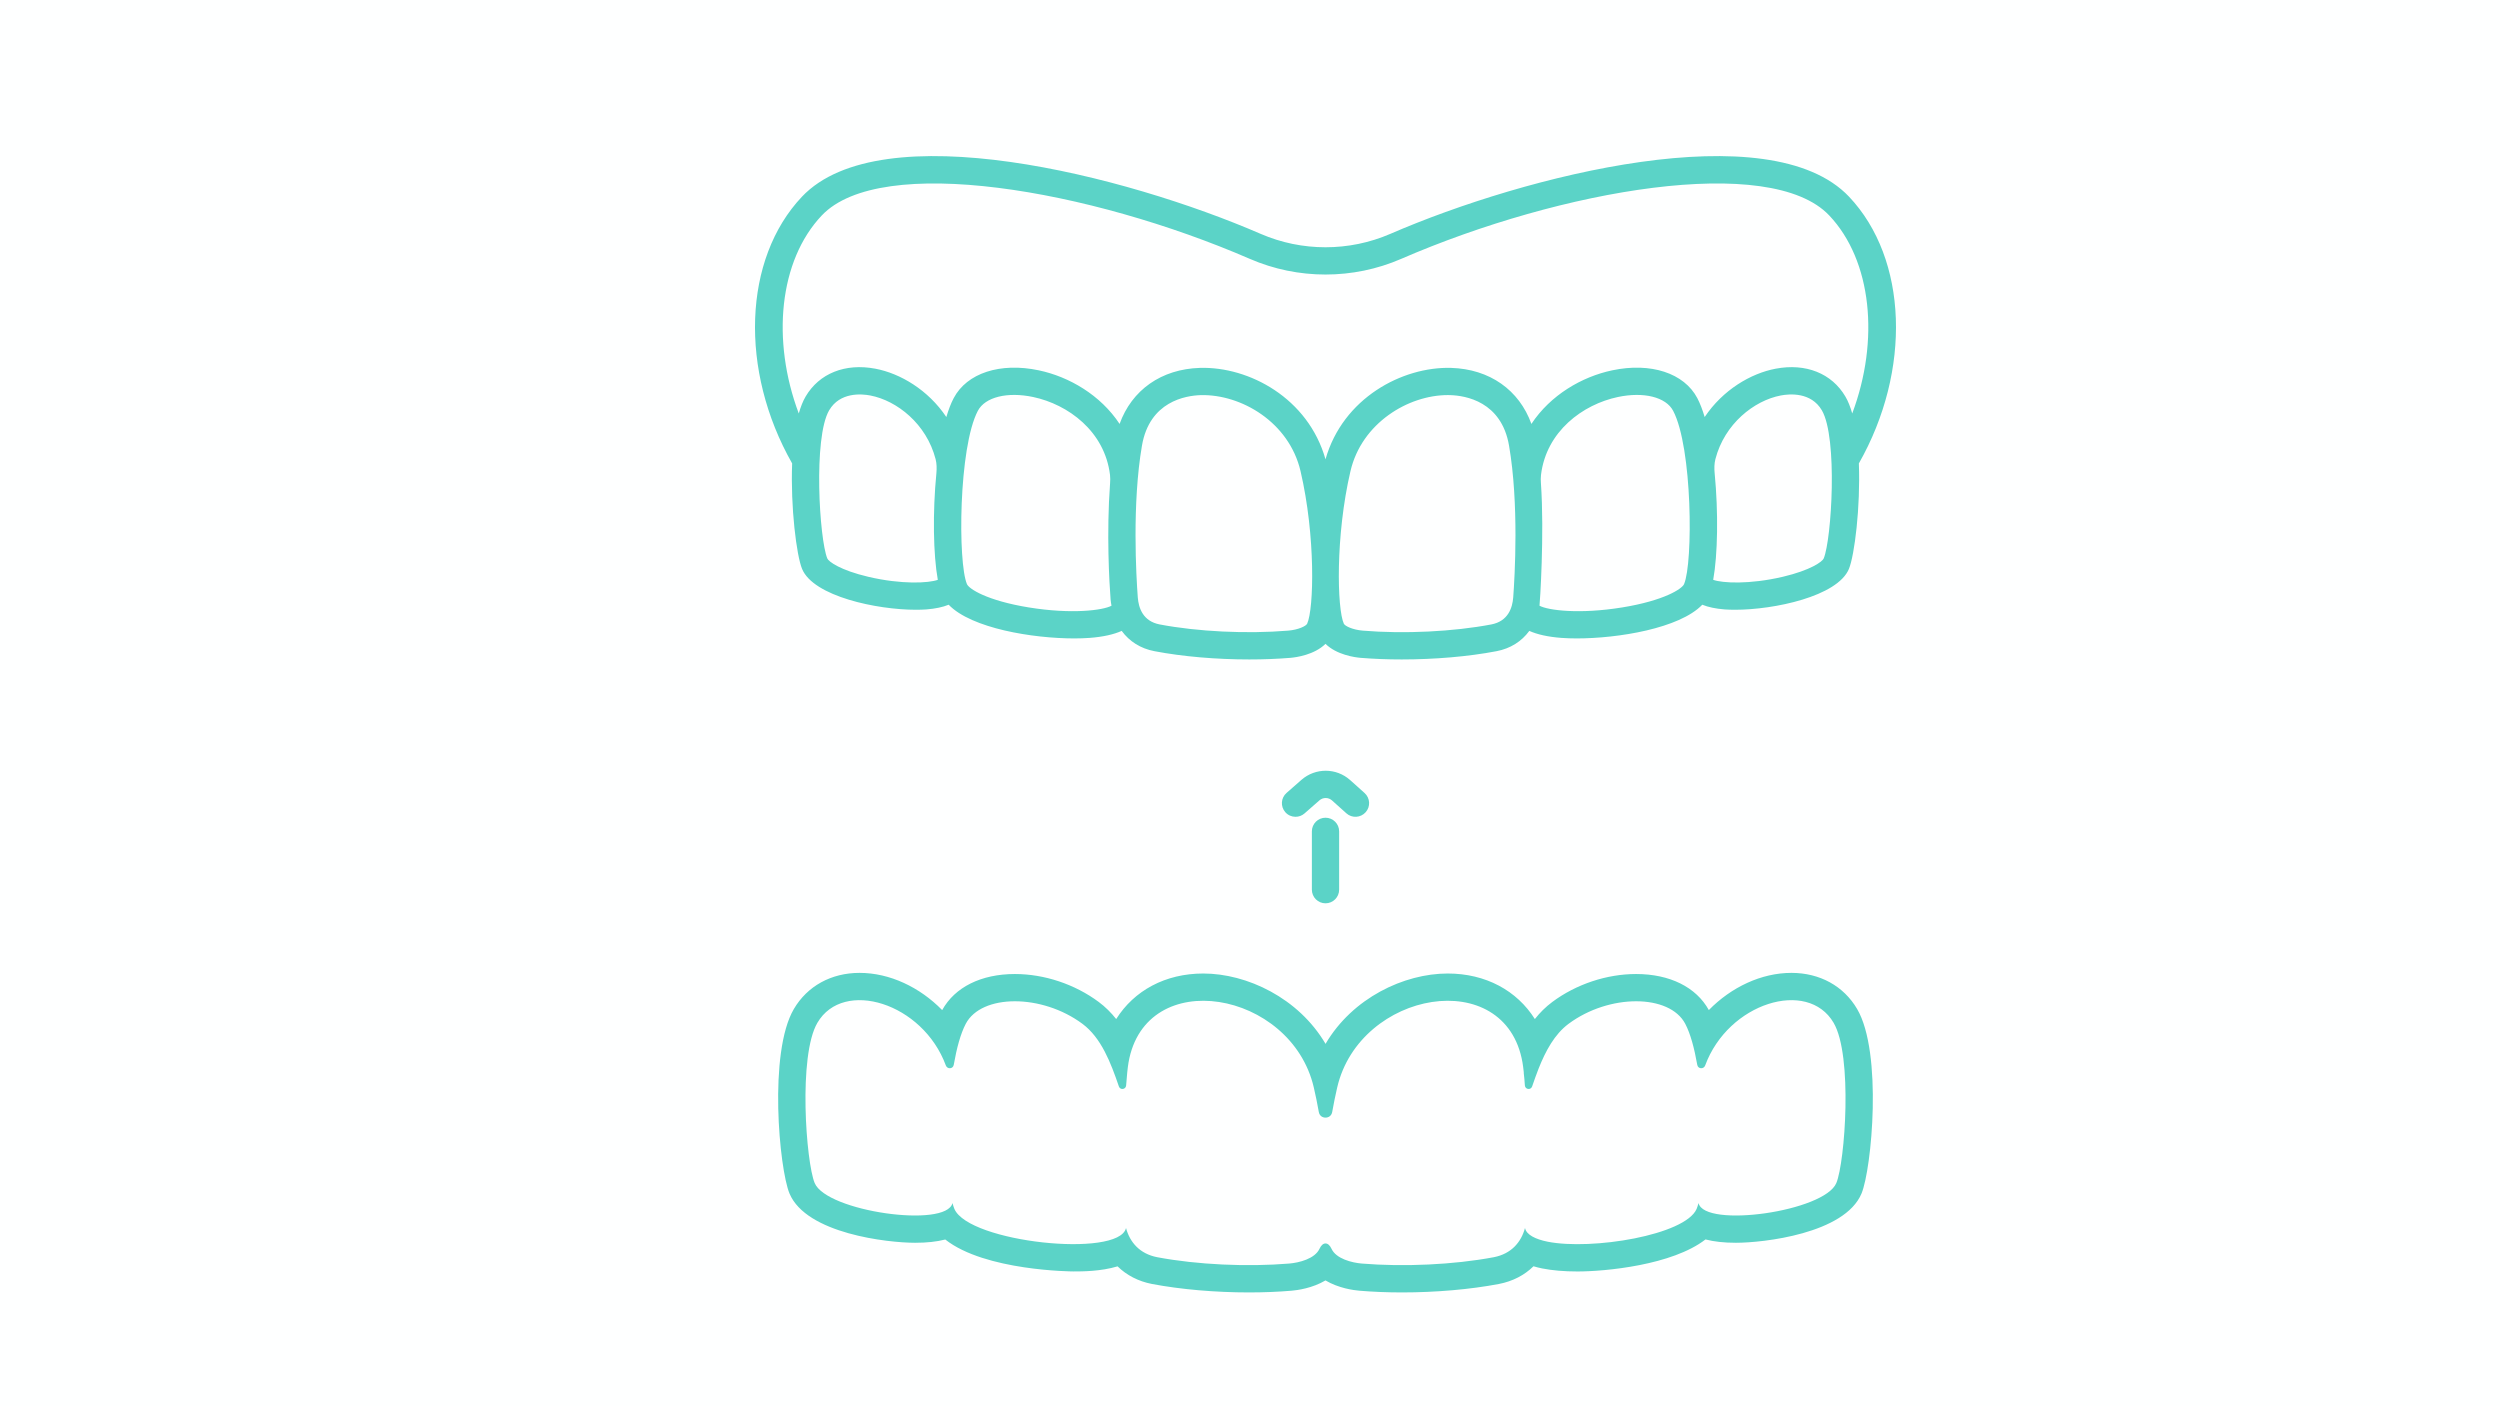 <svg xmlns="http://www.w3.org/2000/svg" xmlns:xlink="http://www.w3.org/1999/xlink" width="1920" zoomAndPan="magnify" viewBox="0 0 1440 810" height="1080" preserveAspectRatio="xMidYMid meet" version="1.0"><defs><clipPath id="a6e898af6b"><path d="M 448 560 L 1079 560 L 1079 744.941 L 448 744.941 Z M 448 560 " clip-rule="nonzero"/></clipPath></defs><rect x="-144" width="1728" fill="#ffffff" y="-81" height="972" fill-opacity="1"/><rect x="-144" width="1728" fill="#feffff" y="-81" height="972" fill-opacity="1"/><path fill="#5bd3c7" d="M 746.227 470.477 C 744.035 470.477 741.867 469.578 740.312 467.797 C 737.469 464.547 737.777 459.574 741.051 456.73 L 749.621 449.203 C 757.68 442.148 769.75 442.207 777.707 449.348 L 785.992 456.773 C 789.223 459.676 789.508 464.648 786.605 467.859 C 783.719 471.09 778.73 471.379 775.516 468.473 L 767.234 461.047 C 765.168 459.207 762.059 459.188 759.992 461.008 L 751.402 468.535 C 749.906 469.844 748.066 470.477 746.227 470.477 " fill-opacity="1" fill-rule="nonzero"/><path fill="#5bd3c7" d="M 763.488 520.309 C 759.152 520.309 755.637 516.789 755.637 512.453 L 755.637 478.863 C 755.637 474.527 759.152 471.008 763.488 471.008 C 767.824 471.008 771.344 474.527 771.344 478.863 L 771.344 512.453 C 771.344 516.789 767.824 520.309 763.488 520.309 " fill-opacity="1" fill-rule="nonzero"/><path fill="#5bd3c7" d="M 1062.957 228.43 C 1055.141 215.074 1040.129 209.059 1022.762 212.371 C 1008.422 215.094 992.344 224.586 981.891 240.211 C 980.645 236.039 979.23 232.336 977.656 229.332 C 970.066 214.891 950.82 208.609 928.625 213.312 C 911.117 217.016 893.094 227.531 882.09 244.18 C 875.055 224.668 858.074 212.559 835.777 211.902 C 807.695 211.145 773.492 229.289 763.488 264.574 C 753.508 229.289 719.43 211.086 691.199 211.902 C 668.906 212.559 651.926 224.668 644.891 244.18 C 633.887 227.531 615.863 217.016 598.355 213.312 C 576.16 208.609 556.91 214.891 549.324 229.332 C 547.727 232.336 546.336 236.039 545.09 240.211 C 534.637 224.586 518.559 215.094 504.219 212.371 C 486.852 209.059 471.84 215.074 464.023 228.43 C 462.449 231.109 461.16 234.422 460.098 238.168 C 444.266 196.027 448.742 150.086 473.332 124.109 C 507.285 88.23 627.789 109.156 719.941 149.125 C 747.617 161.133 779.363 161.133 807.039 149.125 C 899.211 109.156 1019.711 88.23 1053.648 124.109 C 1078.234 150.086 1082.715 196.027 1066.883 238.168 C 1065.82 234.422 1064.531 231.109 1062.957 228.43 Z M 1050.457 321.664 C 1049.719 323.484 1042.969 328.438 1026.934 332.219 C 1007.602 336.762 991.977 335.863 986.801 333.98 C 989.418 319.602 989.828 295.137 987.641 272.594 C 987.371 269.871 987.395 267.113 988.066 264.473 C 993.324 244.098 1010.387 230.723 1025.707 227.797 C 1030.738 226.836 1043.176 225.73 1049.395 236.348 C 1058.617 252.137 1055.02 310.68 1050.457 321.664 Z M 970.008 336.477 C 968.859 339.156 958.613 345.945 934.293 349.895 C 909.664 353.883 891.703 351.57 886.754 348.891 C 886.957 347.707 889.637 307.633 887.57 278.281 C 887.449 276.703 887.43 275.129 887.613 273.574 C 890.641 248.438 911.707 232.949 931.898 228.676 C 946.789 225.527 959.594 228.715 963.746 236.652 C 974.855 257.762 975.285 324.203 970.008 336.477 Z M 871.617 344.062 C 871.168 350.18 868.629 357.832 859.016 359.672 C 837.148 363.844 808.797 365.234 785.008 363.25 C 779.117 362.762 774.66 360.594 774.043 359.242 C 770.156 350.734 769.137 308.777 777.871 271.367 C 784.332 243.668 811.152 227.57 833.938 227.57 C 834.387 227.57 834.859 227.59 835.328 227.59 C 844.062 227.859 864.824 231.191 869.203 256.637 C 874.973 290.082 872.516 332.016 871.617 344.062 Z M 752.934 359.242 C 752.32 360.594 747.863 362.762 741.949 363.25 C 718.16 365.215 689.832 363.844 667.965 359.672 C 658.348 357.832 655.812 350.18 655.363 344.062 C 654.465 332.016 652.008 290.082 657.777 256.637 C 662.152 231.191 682.918 227.859 691.652 227.59 C 714.91 227.039 742.504 243.117 749.109 271.367 C 757.844 308.777 756.82 350.734 752.934 359.242 Z M 592.688 349.895 C 568.367 345.945 558.117 339.156 556.973 336.477 C 551.676 324.203 552.125 257.762 563.23 236.652 C 567.383 228.715 580.211 225.527 595.082 228.676 C 615.27 232.949 636.32 248.438 639.367 273.535 C 639.551 275.129 639.531 276.746 639.406 278.34 C 637.281 307.059 638.957 335.516 639.695 345.23 C 639.777 346.5 640.023 347.684 640.227 348.891 C 635.277 351.57 617.316 353.883 592.688 349.895 Z M 500.066 332.219 C 484.008 328.438 477.258 323.484 476.523 321.664 C 471.961 310.68 468.359 252.137 477.586 236.348 C 483.805 225.75 496.223 226.836 501.273 227.797 C 516.594 230.723 533.652 244.098 538.91 264.473 C 539.586 267.113 539.605 269.871 539.359 272.594 C 537.152 295.137 537.562 319.602 540.18 333.98 C 535.004 335.883 519.355 336.762 500.066 332.219 Z M 1065.062 113.309 C 1019.488 65.176 878.777 100.891 800.781 134.727 C 777.07 144.992 749.906 144.992 726.199 134.727 C 648.203 100.891 507.492 65.176 461.918 113.309 C 428.043 149.125 425.812 213.355 456.273 266.926 C 455.309 292.191 458.789 319.906 462 327.699 C 468.566 343.512 505.078 351.223 527.539 351.223 C 529.746 351.223 531.812 351.164 533.695 351.02 C 538.809 350.609 543.043 349.711 546.438 348.32 C 559.531 361.961 595 367.73 618.727 367.73 C 621.938 367.73 624.945 367.629 627.668 367.426 C 635.398 366.832 641.473 365.461 646.098 363.395 C 650.496 369.41 656.918 373.562 665.02 375.094 C 681.219 378.203 700.734 379.84 719.594 379.84 C 727.715 379.84 735.711 379.535 743.258 378.922 C 746.82 378.613 757.086 377.141 763.488 370.859 C 769.891 377.141 780.16 378.613 783.719 378.922 C 791.27 379.535 799.266 379.84 807.387 379.84 C 826.246 379.84 845.762 378.203 861.961 375.094 C 870.062 373.562 876.484 369.41 880.883 363.395 C 885.504 365.461 891.582 366.832 899.312 367.426 C 902.035 367.629 905.039 367.73 908.25 367.73 C 931.98 367.73 967.43 361.961 980.52 348.32 C 983.938 349.711 988.172 350.609 993.285 351.02 C 995.168 351.164 997.23 351.223 999.441 351.223 C 1021.902 351.223 1058.395 343.512 1064.98 327.699 C 1068.191 319.906 1071.668 292.191 1070.707 266.926 C 1101.145 213.355 1098.938 149.125 1065.062 113.309 " fill-opacity="1" fill-rule="nonzero"/><g clip-path="url(#a6e898af6b)"><path fill="#5bd3c7" d="M 1057.738 681.414 C 1050.867 697.859 981.852 707.594 978.352 692.969 C 977.984 694.277 977.617 695.445 977.246 696.344 C 970.703 711.422 916.863 720.258 891.477 715.227 C 884.297 713.773 879.367 711.258 878.43 707.492 L 878.43 707.227 C 876.18 715.656 870.41 722.199 860.469 724.145 C 837.23 728.543 808.266 729.789 784.375 727.805 C 778.77 727.336 769.566 725.086 766.906 719.215 C 765.066 715.227 761.914 715.227 760.074 719.215 C 757.414 725.086 748.211 727.336 742.605 727.805 C 718.715 729.789 689.75 728.543 666.512 724.145 C 656.57 722.199 650.801 715.656 648.551 707.227 L 648.551 707.492 C 644.094 724.715 558.117 715.656 549.73 696.344 C 549.363 695.445 548.996 694.277 548.629 692.969 C 545.129 707.594 476.113 697.859 469.242 681.414 C 464.27 669.406 459.707 608.039 470.816 589.141 C 485.789 563.527 531.566 577.684 544.801 613.707 C 545.66 615.996 548.953 615.793 549.363 613.336 C 551.039 603.742 553.293 595.379 556.277 589.711 C 565.34 572.488 600.051 572.324 623.473 589.711 C 634.316 597.77 639.797 612.07 644.461 625.754 C 645.195 628.004 648.449 627.637 648.652 625.223 C 649.023 620.09 649.492 615.117 650.023 612.027 C 659.762 555.734 743.75 570.547 756.738 626.328 C 757.824 630.93 758.766 635.695 759.625 640.461 C 759.992 642.672 761.711 643.754 763.488 643.754 C 765.27 643.754 766.988 642.672 767.355 640.461 C 768.215 635.695 769.156 630.93 770.238 626.328 C 783.23 570.547 867.219 555.734 876.957 612.027 C 877.223 613.48 877.445 615.426 877.691 617.57 L 877.691 618.145 C 877.957 620.355 878.184 622.766 878.324 625.223 C 878.531 627.637 881.781 628.004 882.52 625.754 C 883.727 622.277 884.934 618.777 886.281 615.383 C 890.312 605.277 895.406 595.746 903.508 589.711 C 926.926 572.324 961.641 572.488 970.703 589.711 C 973.688 595.379 975.938 603.742 977.617 613.336 C 978.023 615.793 981.34 615.996 982.176 613.707 C 995.41 577.684 1041.191 563.527 1056.164 589.141 C 1067.27 608.039 1062.711 669.406 1057.738 681.414 Z M 1069.707 581.184 C 1061.992 567.969 1048.188 560.379 1031.883 560.379 C 1031.883 560.379 1031.883 560.379 1031.863 560.379 C 1014.516 560.379 997.191 568.621 984.285 581.797 C 977.004 568.602 961.785 561.035 942.391 561.035 C 925.496 561.035 907.902 566.883 894.156 577.109 C 890.23 580.016 886.895 583.391 884.074 586.973 C 873.742 570.566 855.742 560.746 833.898 560.746 C 808.738 560.746 779.035 574.801 763.512 601.27 C 747.965 574.82 718.242 560.746 693.082 560.746 C 671.258 560.746 653.258 570.547 642.926 586.973 C 640.043 583.328 636.727 579.996 632.84 577.109 C 619.074 566.883 601.484 561.035 584.586 561.035 C 565.195 561.035 549.977 568.582 542.695 581.816 C 529.766 568.602 512.441 560.379 495.117 560.379 C 478.793 560.379 465.008 567.969 457.254 581.203 C 442.547 606.238 448.848 673.23 454.738 687.426 C 464.414 710.621 511.398 715.84 527.109 715.84 C 533.777 715.84 539.566 715.227 544.477 713.957 C 567.383 732.082 617.684 732.348 618.277 732.348 C 623.41 732.348 633.988 732.348 643.723 729.422 C 648.941 734.535 655.668 738.031 663.504 739.566 C 680.156 742.719 699.957 744.438 719.41 744.438 C 727.918 744.438 736.16 744.109 743.895 743.453 C 747.352 743.168 755.941 742 763.469 737.523 C 771.016 742 779.609 743.168 783.066 743.453 C 790.816 744.109 799.062 744.438 807.57 744.438 C 827.023 744.438 846.824 742.719 863.395 739.566 C 871.309 738.031 878.059 734.516 883.297 729.379 C 884.891 729.852 886.57 730.281 888.328 730.629 C 894.18 731.793 900.969 732.367 908.641 732.367 C 924.656 732.367 963.215 728.746 982.359 713.918 C 987.289 715.203 993.141 715.84 999.871 715.84 C 1015.582 715.84 1062.566 710.621 1072.242 687.445 C 1078.133 673.23 1084.414 606.238 1069.707 581.184 " fill-opacity="1" fill-rule="nonzero"/></g></svg>